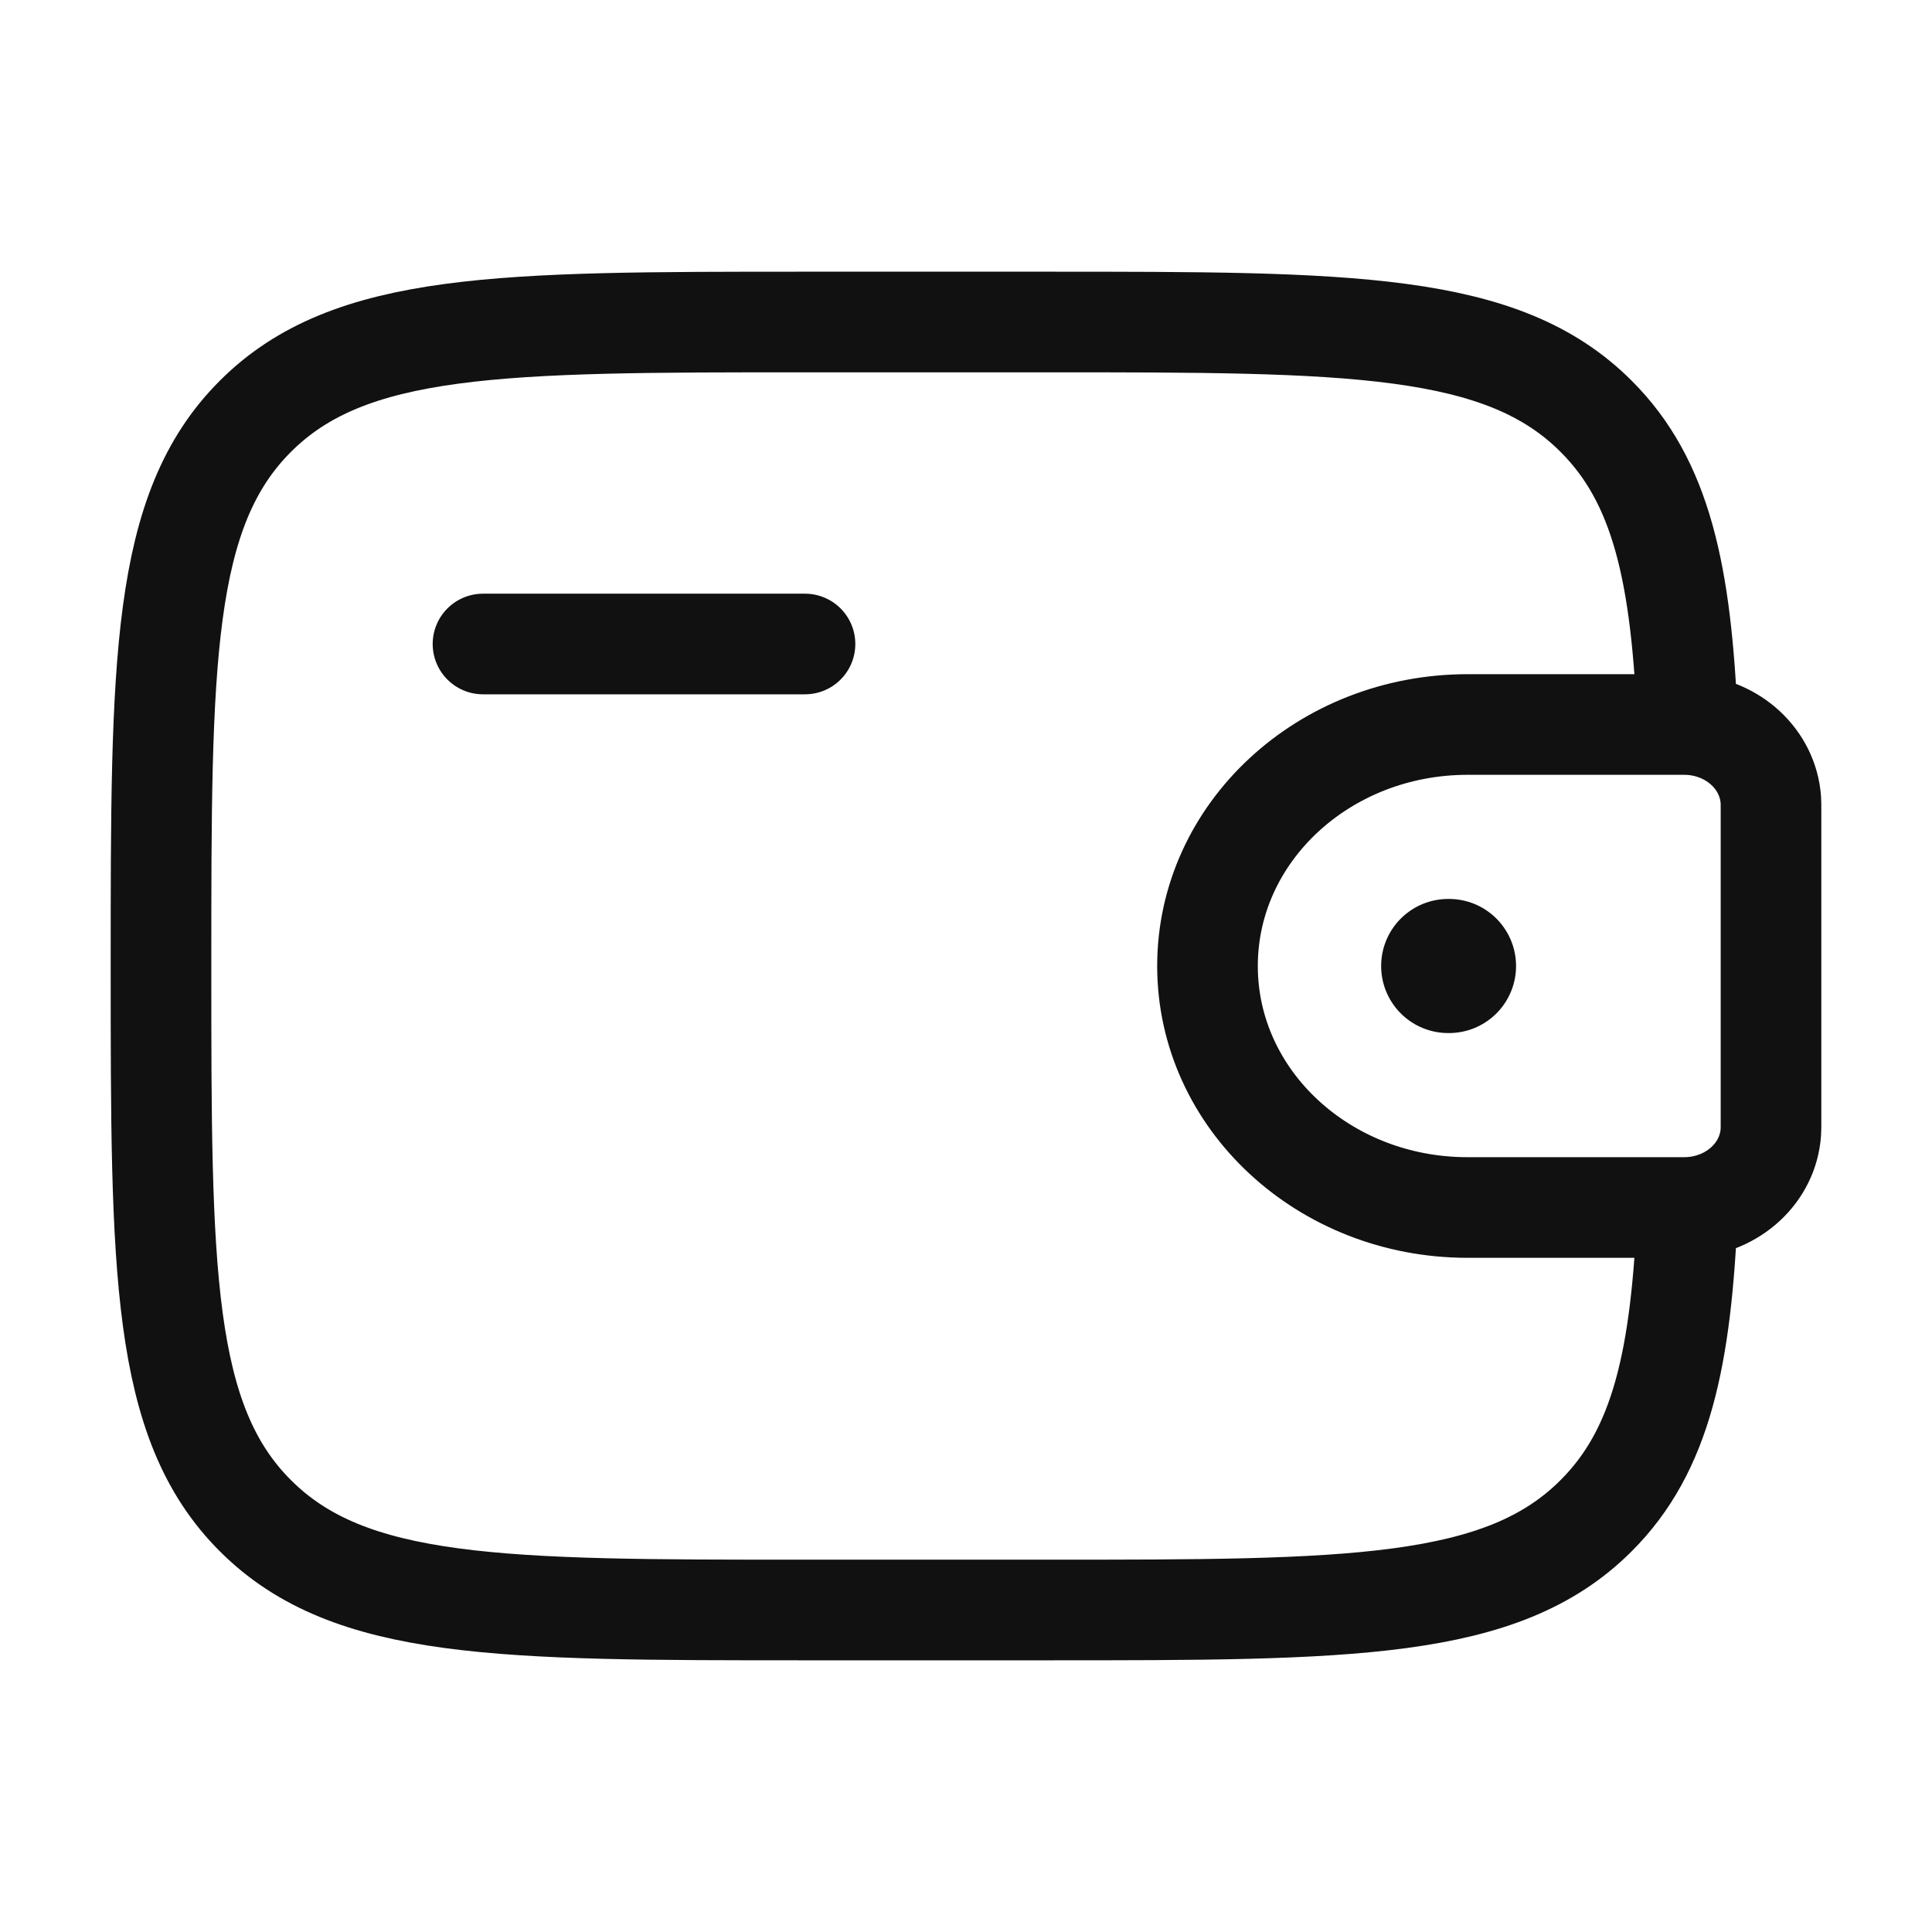 <svg width="12" height="12" viewBox="0 0 12 12" fill="none" xmlns="http://www.w3.org/2000/svg">
<path d="M3 4H5" stroke="#111111" stroke-width="0.625" stroke-linecap="round" stroke-linejoin="round"/>
<path d="M10.416 4.5H9.116C8.223 4.5 7.5 5.171 7.5 6C7.5 6.829 8.223 7.5 9.115 7.5H10.416C10.459 7.5 10.479 7.5 10.496 7.499C10.767 7.482 10.982 7.283 10.999 7.032C11 7.016 11 6.997 11 6.958V5.042C11 5.003 11 4.984 10.999 4.968C10.981 4.717 10.767 4.518 10.496 4.501C10.479 4.5 10.459 4.5 10.416 4.5Z" stroke="#111111" stroke-width="0.625"/>
<path d="M10.482 4.5C10.444 3.564 10.319 2.99 9.914 2.586C9.329 2 8.386 2 6.5 2H5C3.115 2 2.171 2 1.586 2.586C1 3.171 1 4.114 1 6C1 7.886 1 8.829 1.586 9.414C2.171 10 3.115 10 5 10H6.5C8.386 10 9.329 10 9.914 9.414C10.319 9.01 10.444 8.436 10.482 7.5" stroke="#111111" stroke-width="0.625"/>
<path d="M8.995 6H9" stroke="#111111" stroke-width="0.833" stroke-linecap="round" stroke-linejoin="round"/>
</svg>
